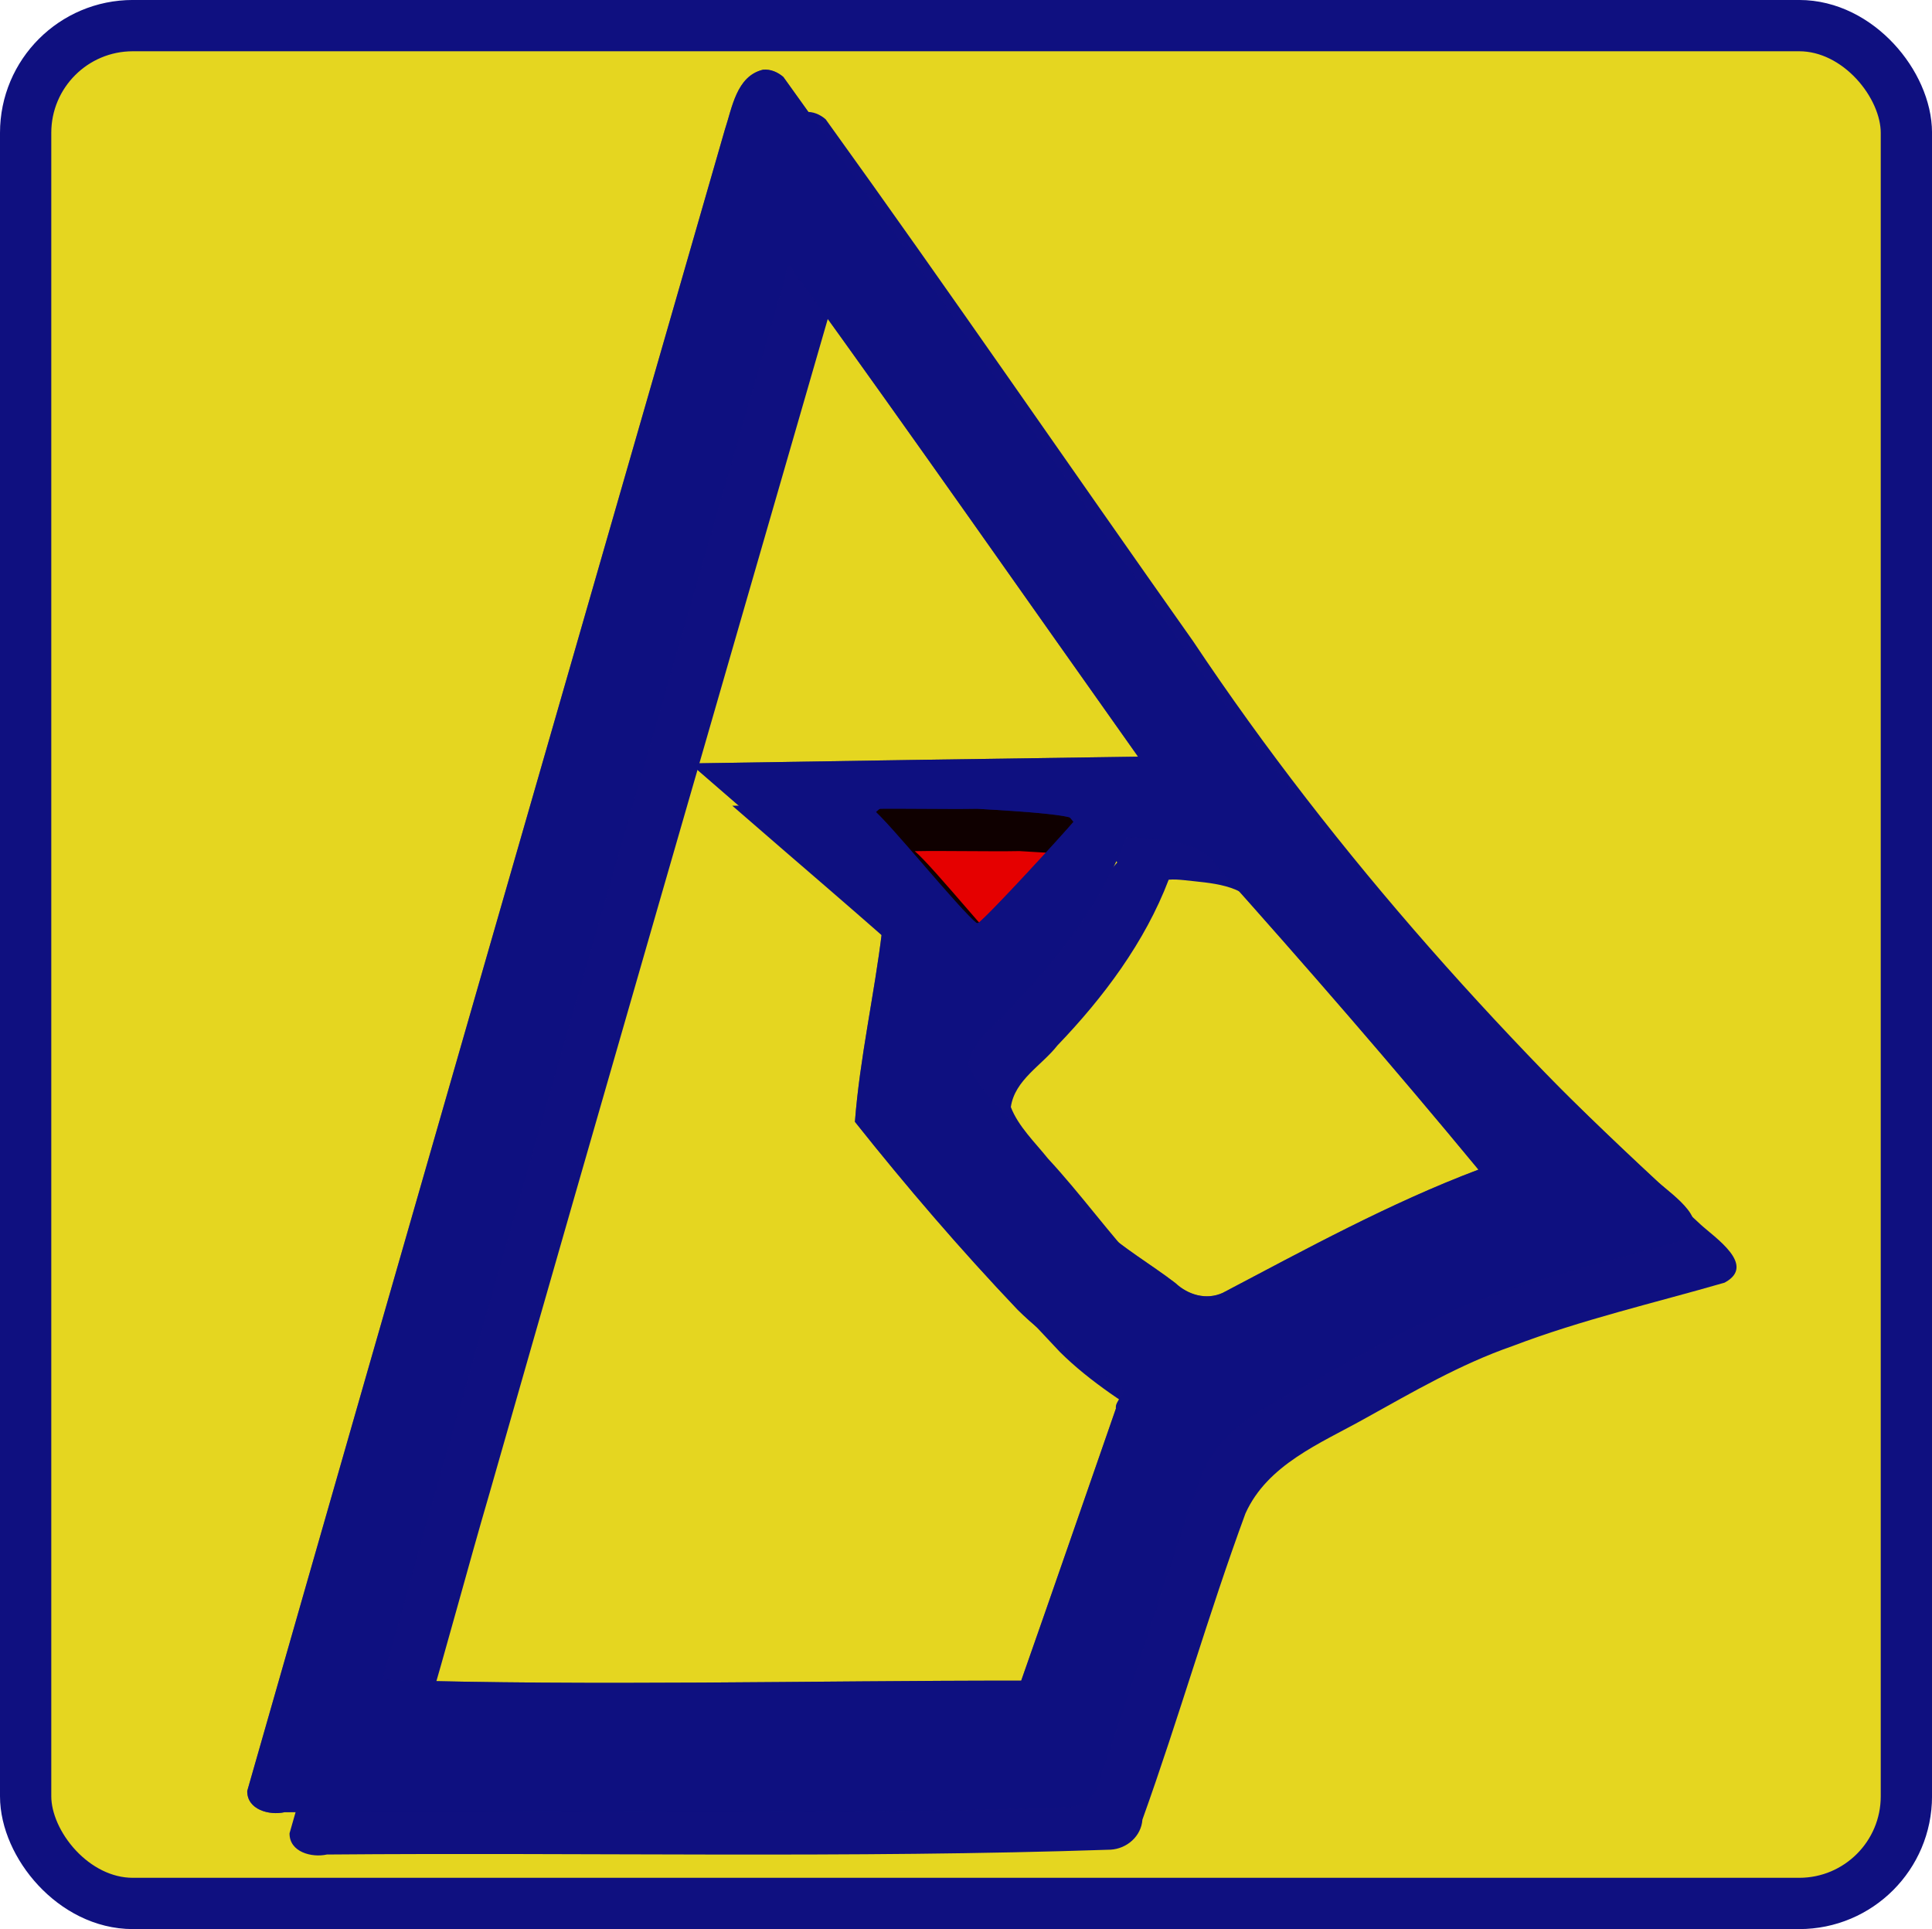 <?xml version="1.0" encoding="UTF-8" standalone="no"?>
<!-- Created with Inkscape (http://www.inkscape.org/) -->

<svg
   xmlns:dc="http://purl.org/dc/elements/1.1/"
   xmlns:cc="http://creativecommons.org/ns#"
   xmlns:rdf="http://www.w3.org/1999/02/22-rdf-syntax-ns#"
   xmlns:svg="http://www.w3.org/2000/svg"
   xmlns="http://www.w3.org/2000/svg"
   xmlns:sodipodi="http://sodipodi.sourceforge.net/DTD/sodipodi-0.dtd"
   xmlns:inkscape="http://www.inkscape.org/namespaces/inkscape"
   width="821.969"
   height="820.688"
   id="svg2"
   version="1.1"
   inkscape:version="0.48.2 r9819"
   sodipodi:docname="logo v9.svg"
   inkscape:export-filename="/home/susw/Dropbox/logo v9 16x16.png"
   inkscape:export-xdpi="1.75"
   inkscape:export-ydpi="1.75">
  <defs
     id="defs4">
    <filter
       id="filter2990"
       x="-0.25"
       width="1.5"
       y="-0.25"
       height="1.5"
       inkscape:menu="Non realistic 3D shaders"
       inkscape:menu-tooltip="Brushed aluminium shader"
       inkscape:label="Aluminium"
       color-interpolation-filters="sRGB">
      <feGaussianBlur
         id="feGaussianBlur2992"
         result="result8"
         stdDeviation="7" />
      <feComposite
         id="feComposite2994"
         in2="SourceGraphic"
         in="result8"
         operator="xor"
         result="result6" />
      <feDisplacementMap
         id="feDisplacementMap2996"
         in2="result6"
         result="result4"
         scale="75"
         yChannelSelector="A"
         xChannelSelector="A"
         in="result6" />
      <feComposite
         id="feComposite2998"
         in2="SourceGraphic"
         k1="1"
         in="result4"
         operator="arithmetic"
         result="result2"
         k2="0"
         k3="0"
         k4="0" />
    </filter>
    <filter
       id="filter3827"
       inkscape:label="Drop shadow"
       width="1.5"
       height="1.5"
       x="-0.25"
       y="-0.25"
       color-interpolation-filters="sRGB">
      <feGaussianBlur
         id="feGaussianBlur3829"
         in="SourceAlpha"
         stdDeviation="2"
         result="blur" />
      <feColorMatrix
         id="feColorMatrix3831"
         result="bluralpha"
         type="matrix"
         values="1 0 0 0 0 0 1 0 0 0 0 0 1 0 0 0 0 0 0.5 0 " />
      <feOffset
         id="feOffset3833"
         in="bluralpha"
         dx="4"
         dy="4"
         result="offsetBlur" />
      <feMerge
         id="feMerge3835"
         result="fbSourceGraphic">
        <feMergeNode
           id="feMergeNode3837"
           in="offsetBlur" />
        <feMergeNode
           id="feMergeNode3839"
           in="SourceGraphic" />
      </feMerge>
      <feColorMatrix
         result="fbSourceGraphicAlpha"
         in="fbSourceGraphic"
         values="0 0 0 -1 0 0 0 0 -1 0 0 0 0 -1 0 0 0 0 1 0"
         id="feColorMatrix3897" />
      <feGaussianBlur
         id="feGaussianBlur3899"
         in="fbSourceGraphicAlpha"
         stdDeviation="2"
         result="blur" />
      <feColorMatrix
         id="feColorMatrix3901"
         result="bluralpha"
         type="matrix"
         values="1 0 0 0 0 0 1 0 0 0 0 0 1 0 0 0 0 0 0.5 0 " />
      <feOffset
         id="feOffset3903"
         in="bluralpha"
         dx="14"
         dy="14"
         result="offsetBlur" />
      <feMerge
         id="feMerge3905">
        <feMergeNode
           id="feMergeNode3907"
           in="offsetBlur" />
        <feMergeNode
           id="feMergeNode3909"
           in="fbSourceGraphic" />
      </feMerge>
    </filter>
    <filter
       id="filter4193"
       inkscape:label="Refractive gel B"
       inkscape:menu="Ridges"
       inkscape:menu-tooltip="Gel effect with strong refraction"
       height="1.4"
       width="1.4"
       y="-0.2"
       x="-0.2"
       color-interpolation-filters="sRGB">
      <feOffset
         id="feOffset4195"
         dx="3"
         dy="3"
         in="SourceAlpha"
         result="result3" />
      <feGaussianBlur
         id="feGaussianBlur4197"
         stdDeviation="8"
         in="result3"
         result="result1" />
      <feComposite
         id="feComposite4199"
         in2="result1"
         operator="in"
         in="SourceGraphic"
         result="result2" />
      <feComposite
         id="feComposite4201"
         in2="result2"
         operator="out"
         result="fbSourceGraphic"
         in="result2" />
      <feColorMatrix
         id="feColorMatrix4203"
         result="fbSourceGraphicAlpha"
         in="fbSourceGraphic"
         values="0 0 0 -1 0 0 0 0 -1 0 0 0 0 1 0 0 0 0 6 0 " />
      <feGaussianBlur
         id="feGaussianBlur4205"
         result="result0"
         in="fbSourceGraphicAlpha"
         stdDeviation="3" />
      <feSpecularLighting
         id="feSpecularLighting4207"
         specularExponent="20"
         specularConstant="2"
         surfaceScale="5"
         lighting-color="#ffffff"
         result="result1"
         in="result0">
        <feDistantLight
           id="feDistantLight4209"
           azimuth="235"
           elevation="35" />
      </feSpecularLighting>
      <feComposite
         id="feComposite4211"
         in2="fbSourceGraphicAlpha"
         operator="in"
         result="result2"
         in="result1" />
      <feComposite
         id="feComposite4213"
         in2="result2"
         in="fbSourceGraphic"
         operator="arithmetic"
         k2="1.5"
         k3="3"
         result="result91"
         k1="0"
         k4="0" />
      <feBlend
         id="feBlend4215"
         in2="result91"
         mode="screen" />
      <feConvolveMatrix
         id="feConvolveMatrix4217"
         order="3 3"
         kernelMatrix="2 0 1 0 1 0 0 0 0 "
         targetX="1"
         targetY="1"
         divisor="3" />
    </filter>
    <filter
       id="filter3224"
       inkscape:label="Specular light"
       inkscape:menu="ABCs"
       inkscape:menu-tooltip="Basic specular bevel to use for building textures"
       color-interpolation-filters="sRGB">
      <feGaussianBlur
         id="feGaussianBlur3226"
         result="result0"
         in="SourceAlpha"
         stdDeviation="6" />
      <feSpecularLighting
         id="feSpecularLighting3228"
         specularExponent="25"
         specularConstant="1"
         surfaceScale="10"
         lighting-color="#ffffff"
         result="result1"
         in="result0">
        <feDistantLight
           id="feDistantLight3230"
           azimuth="235"
           elevation="45" />
      </feSpecularLighting>
      <feComposite
         id="feComposite3232"
         in2="result1"
         k3="1"
         k2="1"
         operator="arithmetic"
         result="result4"
         in="SourceGraphic"
         k1="0"
         k4="0" />
      <feComposite
         id="feComposite3234"
         in2="SourceAlpha"
         operator="in"
         result="result2"
         in="result4" />
    </filter>
    <filter
       id="filter4130"
       inkscape:label="Growing cells"
       inkscape:menu="Overlays"
       inkscape:menu-tooltip="Random rounded living cells like fill"
       color-interpolation-filters="sRGB">
      <feTurbulence
         id="feTurbulence4132"
         type="fractalNoise"
         baseFrequency="0.1"
         numOctaves="3"
         result="result7" />
      <feColorMatrix
         id="feColorMatrix4134"
         values="0"
         result="result8"
         type="saturate" />
      <feColorMatrix
         id="feColorMatrix4136"
         values="1 0 0 0 0 0 1 0 0 0 0 0 1 0 0 0 0 0 20 -12 "
         result="result6"
         type="matrix" />
      <feGaussianBlur
         id="feGaussianBlur4138"
         stdDeviation="2"
         result="result5"
         in="result6" />
      <feColorMatrix
         id="feColorMatrix4140"
         in="result5"
         values="1 0 0 0 0 0 1 0 0 0 0 0 1 0 0 0 0 0 10 -0.1 "
         result="result0"
         type="matrix" />
      <feComposite
         id="feComposite4142"
         in2="SourceGraphic"
         k1="0.8"
         k2="1"
         operator="arithmetic"
         result="result3"
         in="result0"
         k3="0"
         k4="0" />
      <feComposite
         id="feComposite4144"
         in2="result8"
         operator="atop"
         result="result9" />
      <feBlend
         id="feBlend4146"
         in2="SourceGraphic"
         mode="normal"
         result="result9" />
      <feComposite
         id="feComposite4148"
         in2="SourceGraphic"
         in="result9"
         operator="atop"
         result="result2" />
    </filter>
    <filter
       id="filter4188"
       inkscape:label="Garden of Delights"
       inkscape:menu="Overlays"
       inkscape:menu-tooltip="Phantasmagorical turbulent wisps, like Hieronymus Bosch's Garden of Delights"
       x="-0.15"
       width="1.3"
       y="-0.15"
       height="1.3"
       color-interpolation-filters="sRGB">
      <feTurbulence
         id="feTurbulence4190"
         result="result1"
         baseFrequency="0.005 0.01"
         numOctaves="8"
         type="fractalNoise"
         seed="20" />
      <feColorMatrix
         id="feColorMatrix4192"
         result="result3"
         values="0 0 0 0 1 0 0 0 0 1 0 0 0 0 1 0 0 0 1.2 -0.4 " />
      <feConvolveMatrix
         id="feConvolveMatrix4194"
         order="3 3"
         kernelMatrix="3 0 0 0 2 0 0 0 -1 "
         targetX="1"
         targetY="1"
         divisor="2"
         result="result8" />
      <feComposite
         id="feComposite4196"
         in2="SourceGraphic"
         result="fbSourceGraphic"
         operator="atop"
         in="result8" />
      <feTurbulence
         id="feTurbulence4198"
         baseFrequency="0.027 0.025"
         numOctaves="7"
         type="turbulence"
         seed="20" />
      <feColorMatrix
         id="feColorMatrix4200"
         values="1 0 0 0 0 0 1 0 0 0 0 0 1 0 0 0 0 0 4.7 -2 "
         result="result5" />
      <feComposite
         id="feComposite4202"
         in2="result5"
         operator="in"
         in="fbSourceGraphic"
         result="result6" />
      <feDisplacementMap
         id="feDisplacementMap4204"
         in2="result5"
         result="result4"
         scale="48"
         yChannelSelector="A"
         xChannelSelector="R"
         in="result6" />
      <feFlood
         id="feFlood4206"
         flood-color="rgb(222,217,217)"
         flood-opacity="1"
         result="result9" />
      <feComposite
         id="feComposite4208"
         in2="result4"
         operator="in"
         result="result2" />
      <feComposite
         id="feComposite4210"
         in2="fbSourceGraphic"
         operator="atop"
         in="result2"
         result="result91" />
      <feBlend
         id="feBlend4212"
         in2="result91"
         mode="darken" />
    </filter>
  </defs>
  <sodipodi:namedview
     id="base"
     pagecolor="#ffffff"
     bordercolor="#666666"
     borderopacity="1.0"
     inkscape:pageopacity="0.0"
     inkscape:pageshadow="2"
     inkscape:zoom="0.32"
     inkscape:cx="-95.519019"
     inkscape:cy="526.69099"
     inkscape:document-units="px"
     inkscape:current-layer="g4384"
     showgrid="false"
     inkscape:window-width="1243"
     inkscape:window-height="776"
     inkscape:window-x="37"
     inkscape:window-y="0"
     inkscape:window-maximized="1"
     fit-margin-top="0"
     fit-margin-left="0"
     fit-margin-right="0"
     fit-margin-bottom="0" />
  <g
     inkscape:groupmode="layer"
     id="layer2"
     inkscape:label="bg"
     transform="translate(2.281,-22.031)">
    <rect
       style="fill:#e5d620;fill-opacity:1;fill-rule:nonzero;stroke:#0f1080;stroke-width:21.818;stroke-miterlimit:4;stroke-opacity:1;stroke-dasharray:none"
       id="rect3125"
       width="800.163"
       height="798.884"
       x="8.627"
       y="32.931"
       ry="45.598" />
  </g>
  <g
     inkscape:groupmode="layer"
     id="layer3"
     inkscape:label="Réteg"
     transform="translate(2.281,-22.031)" />
  <g
     inkscape:label="1. réteg"
     inkscape:groupmode="layer"
     id="layer1"
     style="display:inline"
     transform="translate(2.281,-22.031)">
    <path
       style="fill:#0f1080;fill-opacity:1;filter:url(#filter3827)"
       d="m 322.344,51.688 c -11.315,2.71 -13.138,16.207 -16.25,25.562 -67.851,235.497 -135.824,471.07 -203.188,706.719 -0.094,8 9.462,10.465 15.875,9.031 111.148,-0.945 222.378,1.678 333.469,-2.062 6.911,-0.414 13.016,-5.696 13.511,-12.792 15.47,-43.059 28.073,-87.435 43.833,-130.24 9.366,-20.796 31.795,-29.761 50.446,-40.176 20.637,-11.436 40.797,-23.266 63.179,-31.043 29.386,-11.197 60.14,-18.284 90.219,-26.969 13.822,-7.412 -4.216,-19.224 -10.344,-24.875 C 622.597,450.301 548.394,368.389 487.322,276.817 435.08,202.908 383.888,128.191 331,54.781 c -2.357,-2.055 -5.45,-3.406 -8.656,-3.094 z m 15.531,89.344 c 48.584,67.227 96.059,135.244 144.031,202.906 -63.542,0.91 -127.085,1.819 -190.625,2.875 27.22,23.745 54.842,47.032 81.719,71.25 -3.266,27.097 -9.472,53.951 -11.562,81.219 21.914,27.559 44.968,54.421 69.184,79.886 13.091,13.028 28.904,22.723 44.316,32.801 2.312,2.955 -2.98,5.994 -2.452,9.286 -13.422,38.596 -26.749,77.225 -40.298,115.777 -90.623,-0.059 -181.269,2.365 -271.875,-0.375 9.644,-32.425 18.281,-65.294 27.809,-97.833 47.582,-166.52 95.745,-332.919 143.823,-499.267 1.205,-8.85 2.359,-2.363 5.931,1.475 z m 145.562,237.438 c 11.42,1.318 25.21,1.552 32.185,12.33 37.827,42.315 74.954,85.066 111.096,128.826 -37.78,14.265 -73.18,33.716 -108.812,52.438 -6.968,3.166 -14.752,0.872 -20.143,-4.202 -10.472,-8.024 -22.055,-14.689 -31.794,-23.579 -14.117,-15.112 -26.261,-32.121 -40.375,-47.344 -5.589,-6.976 -12.656,-13.714 -15.812,-21.938 1.679,-11.579 13.168,-17.675 19.829,-26.217 19.636,-20.449 37.222,-43.976 47.327,-70.501 2.171,-0.204 4.333,-0.022 6.5,0.188 z m -70.018,-12.362 c 2.324,0.24 45.146,2.122 41.336,5.18 -4.915,5.822 -35.578,39.392 -41.198,43.762 -7.788,-6.217 -36.911,-42.482 -44.647,-48.906 11.979,-0.25 32.53,0.213 44.509,-0.036 z"
       id="path3050"
       inkscape:connector-curvature="0"
       sodipodi:nodetypes="ccccccccccccccccccccccccccccccccccccccccccc" />
  </g>
  <g
     inkscape:groupmode="layer"
     id="layer4"
     inkscape:label="eye"
     transform="translate(2.281,-22.031)">
    <path
       sodipodi:type="arc"
       style="fill:#ff0000;fill-opacity:1;stroke:none;filter:url(#filter4188)"
       id="path3256"
       sodipodi:cx="453.5585"
       sodipodi:cy="411.92548"
       sodipodi:rx="49.497475"
       sodipodi:ry="36.36549"
       d="m 503.056,411.925 c 0,20.084 -22.161,36.365 -49.497,36.365 -27.337,0 -49.497,-16.281 -49.497,-36.365 0,-20.084 22.161,-36.365 49.497,-36.365 27.337,0 49.497,16.281 49.497,36.365 z"
       transform="matrix(0.979,0,0,0.832,-33.542,41.791)" />
  </g>
  <g
     style="display:inline"
     id="g4165"
     inkscape:groupmode="layer"
     inkscape:label="1. réteg másolata"
     transform="translate(2.281,-22.031)">
    <path
       sodipodi:nodetypes="ccccccccccccccccccccccccccccccccccccccccccc"
       inkscape:connector-curvature="0"
       id="path4167"
       d="m 322.344,51.688 c -11.315,2.71 -13.138,16.207 -16.25,25.562 -67.851,235.497 -135.824,471.07 -203.188,706.719 -0.094,8 9.462,10.465 15.875,9.031 111.148,-0.945 222.378,1.678 333.469,-2.062 6.911,-0.414 13.016,-5.696 13.511,-12.792 15.47,-43.059 28.073,-87.435 43.833,-130.24 9.366,-20.796 31.795,-29.761 50.446,-40.176 20.637,-11.436 40.797,-23.266 63.179,-31.043 29.386,-11.197 60.14,-18.284 90.219,-26.969 13.822,-7.412 -4.216,-19.224 -10.344,-24.875 C 622.597,450.301 548.394,368.389 487.322,276.817 435.08,202.908 383.888,128.191 331,54.781 c -2.357,-2.055 -5.45,-3.406 -8.656,-3.094 z m 15.531,89.344 c 48.584,67.227 96.059,135.244 144.031,202.906 -63.542,0.91 -127.085,1.819 -190.625,2.875 27.22,23.745 54.842,47.032 81.719,71.25 -3.266,27.097 -9.472,53.951 -11.562,81.219 21.914,27.559 44.968,54.421 69.184,79.886 13.091,13.028 28.904,22.723 44.316,32.801 2.312,2.955 -2.98,5.994 -2.452,9.286 -13.422,38.596 -26.749,77.225 -40.298,115.777 -90.623,-0.059 -181.269,2.365 -271.875,-0.375 9.644,-32.425 18.281,-65.294 27.809,-97.833 47.582,-166.52 95.745,-332.919 143.823,-499.267 1.205,-8.85 2.359,-2.363 5.931,1.475 z m 145.562,237.438 c 11.42,1.318 25.21,1.552 32.185,12.33 37.827,42.315 74.954,85.066 111.096,128.826 -37.78,14.265 -73.18,33.716 -108.812,52.438 -6.968,3.166 -14.752,0.872 -20.143,-4.202 -10.472,-8.024 -22.055,-14.689 -31.794,-23.579 -14.117,-15.112 -26.261,-32.121 -40.375,-47.344 -5.589,-6.976 -12.656,-13.714 -15.812,-21.938 1.679,-11.579 13.168,-17.675 19.829,-26.217 19.636,-20.449 37.222,-43.976 47.327,-70.501 2.171,-0.204 4.333,-0.022 6.5,0.188 z m -70.018,-12.362 c 2.324,0.24 45.146,2.122 41.336,5.18 -4.915,5.822 -35.578,39.392 -41.198,43.762 -7.788,-6.217 -36.911,-42.482 -44.647,-48.906 11.979,-0.25 32.53,0.213 44.509,-0.036 z"
       style="fill:#0f1080;fill-opacity:1" />
  </g>
  <g
     transform="translate(2.281,-22.031)"
     inkscape:label="1. réteg másolata copy"
     inkscape:groupmode="layer"
     id="g4384"
     style="display:inline">
    <path
       style="fill:#0f1080;fill-opacity:1;filter:url(#filter3224);opacity:0.76"
       d="m 322.344,51.688 c -11.315,2.71 -13.138,16.207 -16.25,25.562 -67.851,235.497 -135.824,471.07 -203.188,706.719 -0.094,8 9.462,10.465 15.875,9.031 111.148,-0.945 222.378,1.678 333.469,-2.062 6.911,-0.414 13.016,-5.696 13.511,-12.792 15.47,-43.059 28.073,-87.435 43.833,-130.24 9.366,-20.796 31.795,-29.761 50.446,-40.176 20.637,-11.436 40.797,-23.266 63.179,-31.043 29.386,-11.197 60.14,-18.284 90.219,-26.969 13.822,-7.412 -4.216,-19.224 -10.344,-24.875 C 622.597,450.301 548.394,368.389 487.322,276.817 435.08,202.908 383.888,128.191 331,54.781 c -2.357,-2.055 -5.45,-3.406 -8.656,-3.094 z m 15.531,89.344 c 48.584,67.227 96.059,135.244 144.031,202.906 -63.542,0.91 -127.085,1.819 -190.625,2.875 27.22,23.745 54.842,47.032 81.719,71.25 -3.266,27.097 -9.472,53.951 -11.562,81.219 21.914,27.559 44.968,54.421 69.184,79.886 13.091,13.028 28.904,22.723 44.316,32.801 2.312,2.955 -2.98,5.994 -2.452,9.286 -13.422,38.596 -26.749,77.225 -40.298,115.777 -90.623,-0.059 -181.269,2.365 -271.875,-0.375 9.644,-32.425 18.281,-65.294 27.809,-97.833 47.582,-166.52 95.745,-332.919 143.823,-499.267 1.205,-8.85 2.359,-2.363 5.931,1.475 z m 145.562,237.438 c 11.42,1.318 25.21,1.552 32.185,12.33 37.827,42.315 74.954,85.066 111.096,128.826 -37.78,14.265 -73.18,33.716 -108.812,52.438 -6.968,3.166 -14.752,0.872 -20.143,-4.202 -10.472,-8.024 -22.055,-14.689 -31.794,-23.579 -14.117,-15.112 -26.261,-32.121 -40.375,-47.344 -5.589,-6.976 -12.656,-13.714 -15.812,-21.938 1.679,-11.579 13.168,-17.675 19.829,-26.217 19.636,-20.449 37.222,-43.976 47.327,-70.501 2.171,-0.204 4.333,-0.022 6.5,0.188 z m -70.018,-12.362 c 2.324,0.24 45.146,2.122 41.336,5.18 -4.915,5.822 -35.578,39.392 -41.198,43.762 -7.788,-6.217 -36.911,-42.482 -44.647,-48.906 11.979,-0.25 32.53,0.213 44.509,-0.036 z"
       id="path4386"
       inkscape:connector-curvature="0"
       sodipodi:nodetypes="ccccccccccccccccccccccccccccccccccccccccccc" />
  </g>
</svg>
